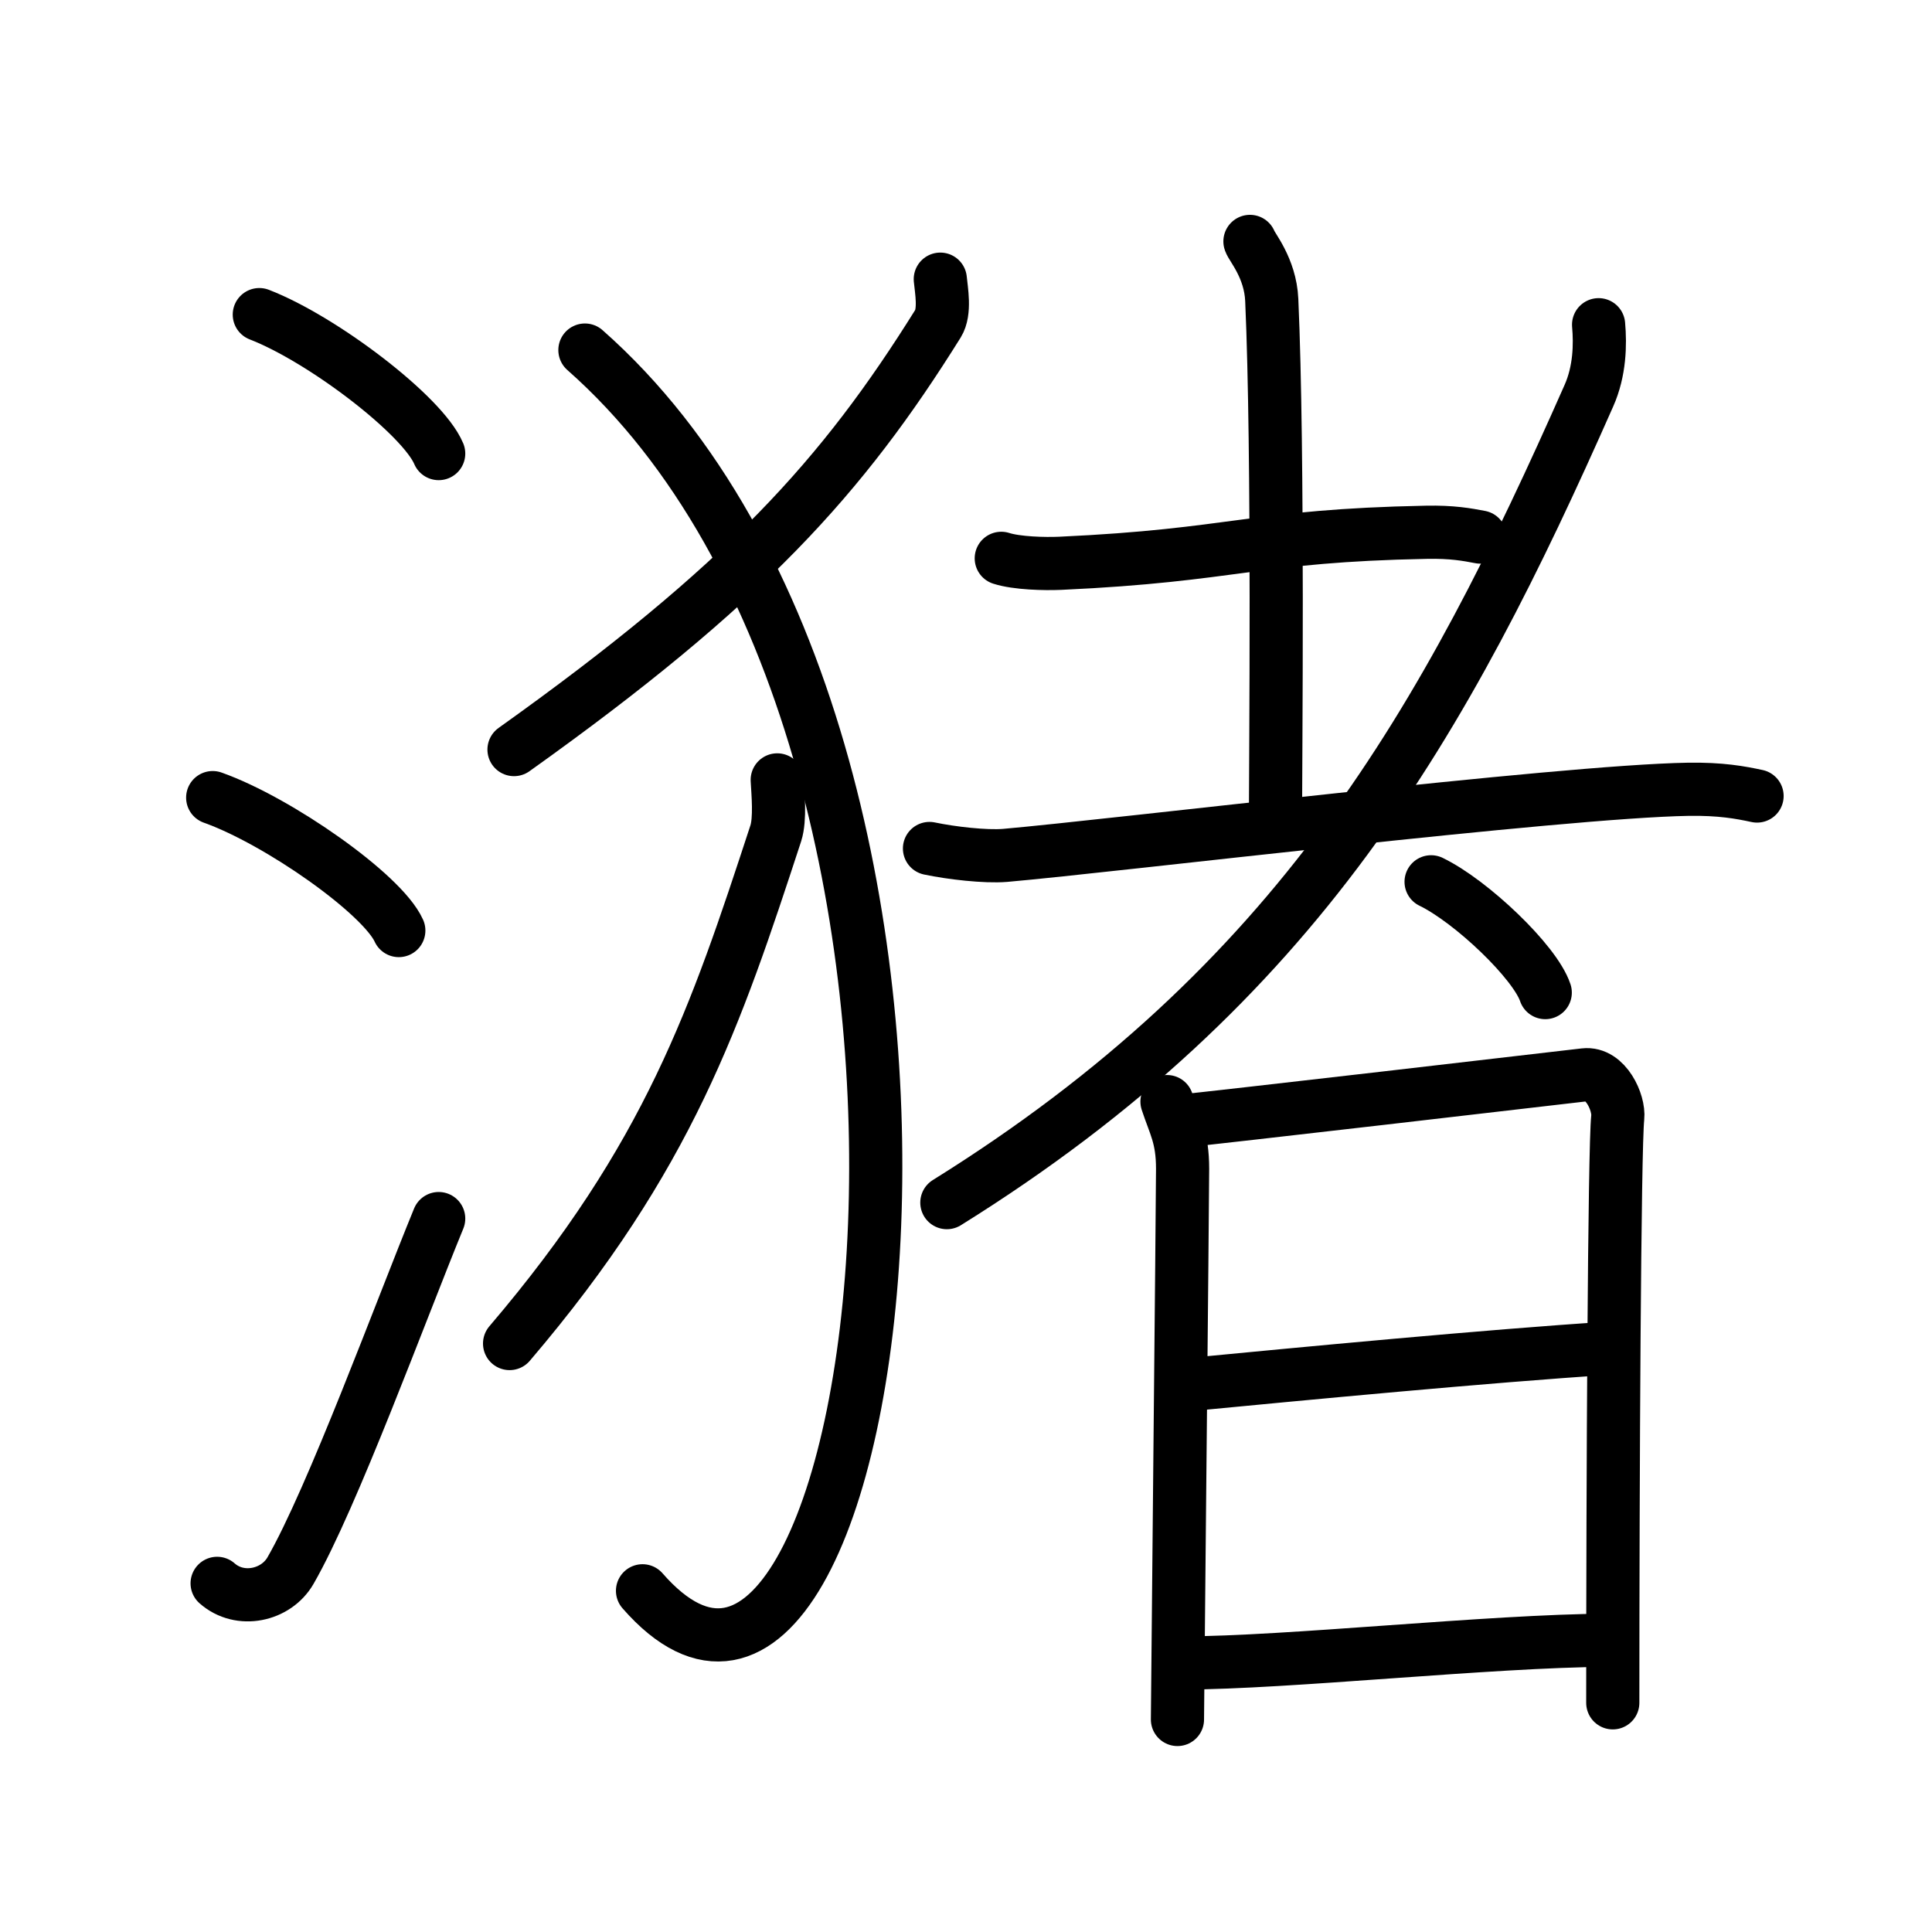 <svg xmlns="http://www.w3.org/2000/svg" width="109" height="109" viewBox="0 0 109 109"><g xmlns:kvg="http://kanjivg.tagaini.net" id="kvg:StrokePaths_06f74" style="fill:none;stroke:#000000;stroke-width:3;stroke-linecap:round;stroke-linejoin:round;"><g id="kvg:06f74" kvg:element="&#28532;"><g id="kvg:06f74-g1" kvg:element="&#27701;" kvg:variant="true" kvg:original="&#27700;" kvg:position="left" kvg:radical="tradit"><path id="kvg:06f74-s1" kvg:type="&#12756;" d="M14.63,17.75c3.57,1.38,9.22,5.69,10.12,7.84"/><path id="kvg:06f74-s2" kvg:type="&#12756;" d="M12,45c3.71,1.32,9.57,5.44,10.5,7.5"/><path id="kvg:06f74-s3" kvg:type="&#12736;" d="M12.25,89.33c1.29,1.14,3.33,0.69,4.14-0.72c2.36-4.1,6.21-14.62,8.36-19.86"/></g><g id="kvg:06f74-g2" kvg:element="&#29482;" kvg:variant="true" kvg:position="right"><g id="kvg:06f74-g3" kvg:element="&#11944;" kvg:variant="true" kvg:original="&#29356;" kvg:position="left"><path id="kvg:06f74-s4" kvg:type="&#12754;" d="M53.05,15.75c0.06,0.63,0.29,1.83-0.13,2.51C47.54,26.88,42.07,32.97,29,42.29"/><path id="kvg:06f74-s5" kvg:type="&#12757;va" d="M33,19.75c25.5,22.5,17,85.75,3.25,70"/><path id="kvg:06f74-s6" kvg:type="&#12754;" d="M43.85,44c0.04,0.75,0.18,2.2-0.08,3.01c-3.38,10.32-6.02,18.24-15.02,28.79"/></g><g id="kvg:06f74-g4" kvg:element="&#32773;" kvg:variant="true" kvg:position="right"><g id="kvg:06f74-g5" kvg:element="&#32770;" kvg:original="&#32769;" kvg:partial="true"><g id="kvg:06f74-g6" kvg:element="&#22303;"><path id="kvg:06f74-s7" kvg:type="&#12752;" d="M56.49,31.5c0.87,0.28,2.45,0.32,3.33,0.28c9.86-0.45,10.92-1.56,20.65-1.75c1.45-0.03,2.31,0.13,3.04,0.27"/><path id="kvg:06f74-s8" kvg:type="&#12753;a" d="M70.52,13.62c0.08,0.29,1.15,1.49,1.23,3.3c0.39,8.7,0.21,26.3,0.21,29.26"/><path id="kvg:06f74-s9" kvg:type="&#12752;" d="M52.44,47.87c1.24,0.26,3.15,0.48,4.26,0.39c6.19-0.54,31.35-3.61,38.54-3.73c1.85-0.03,2.96,0.18,3.89,0.38"/></g><path id="kvg:06f74-s10" kvg:type="&#12754;" d="M90.19,18.32c0.1,1.12,0.07,2.62-0.55,4.01C81.5,40.75,73.25,55.5,53.42,67.85"/></g><path id="kvg:06f74-s11" kvg:type="&#12756;" d="M80.74,49.75c2.27,1.1,5.87,4.53,6.44,6.25"/><g id="kvg:06f74-g7" kvg:element="&#26085;"><path id="kvg:06f74-s12" kvg:type="&#12753;" d="M65.84,62.15c0.44,1.34,0.88,2,0.88,3.79c0,1.78-0.29,30.17-0.29,31.07"/><path id="kvg:06f74-s13" kvg:type="&#12757;a" d="M66.52,63.26c1.57-0.14,21.45-2.45,22.88-2.62c1.19-0.14,1.96,1.57,1.87,2.41c-0.19,1.7-0.28,20.54-0.28,33.02"/><path id="kvg:06f74-s14" kvg:type="&#12752;a" d="M66.85,78.14C73.5,77.5,84,76.5,90.7,76.07"/><path id="kvg:06f74-s15" kvg:type="&#12752;a" d="M66.76,93.82c5.82,0,17.36-1.25,23.94-1.28"/></g></g></g></g></g></svg>